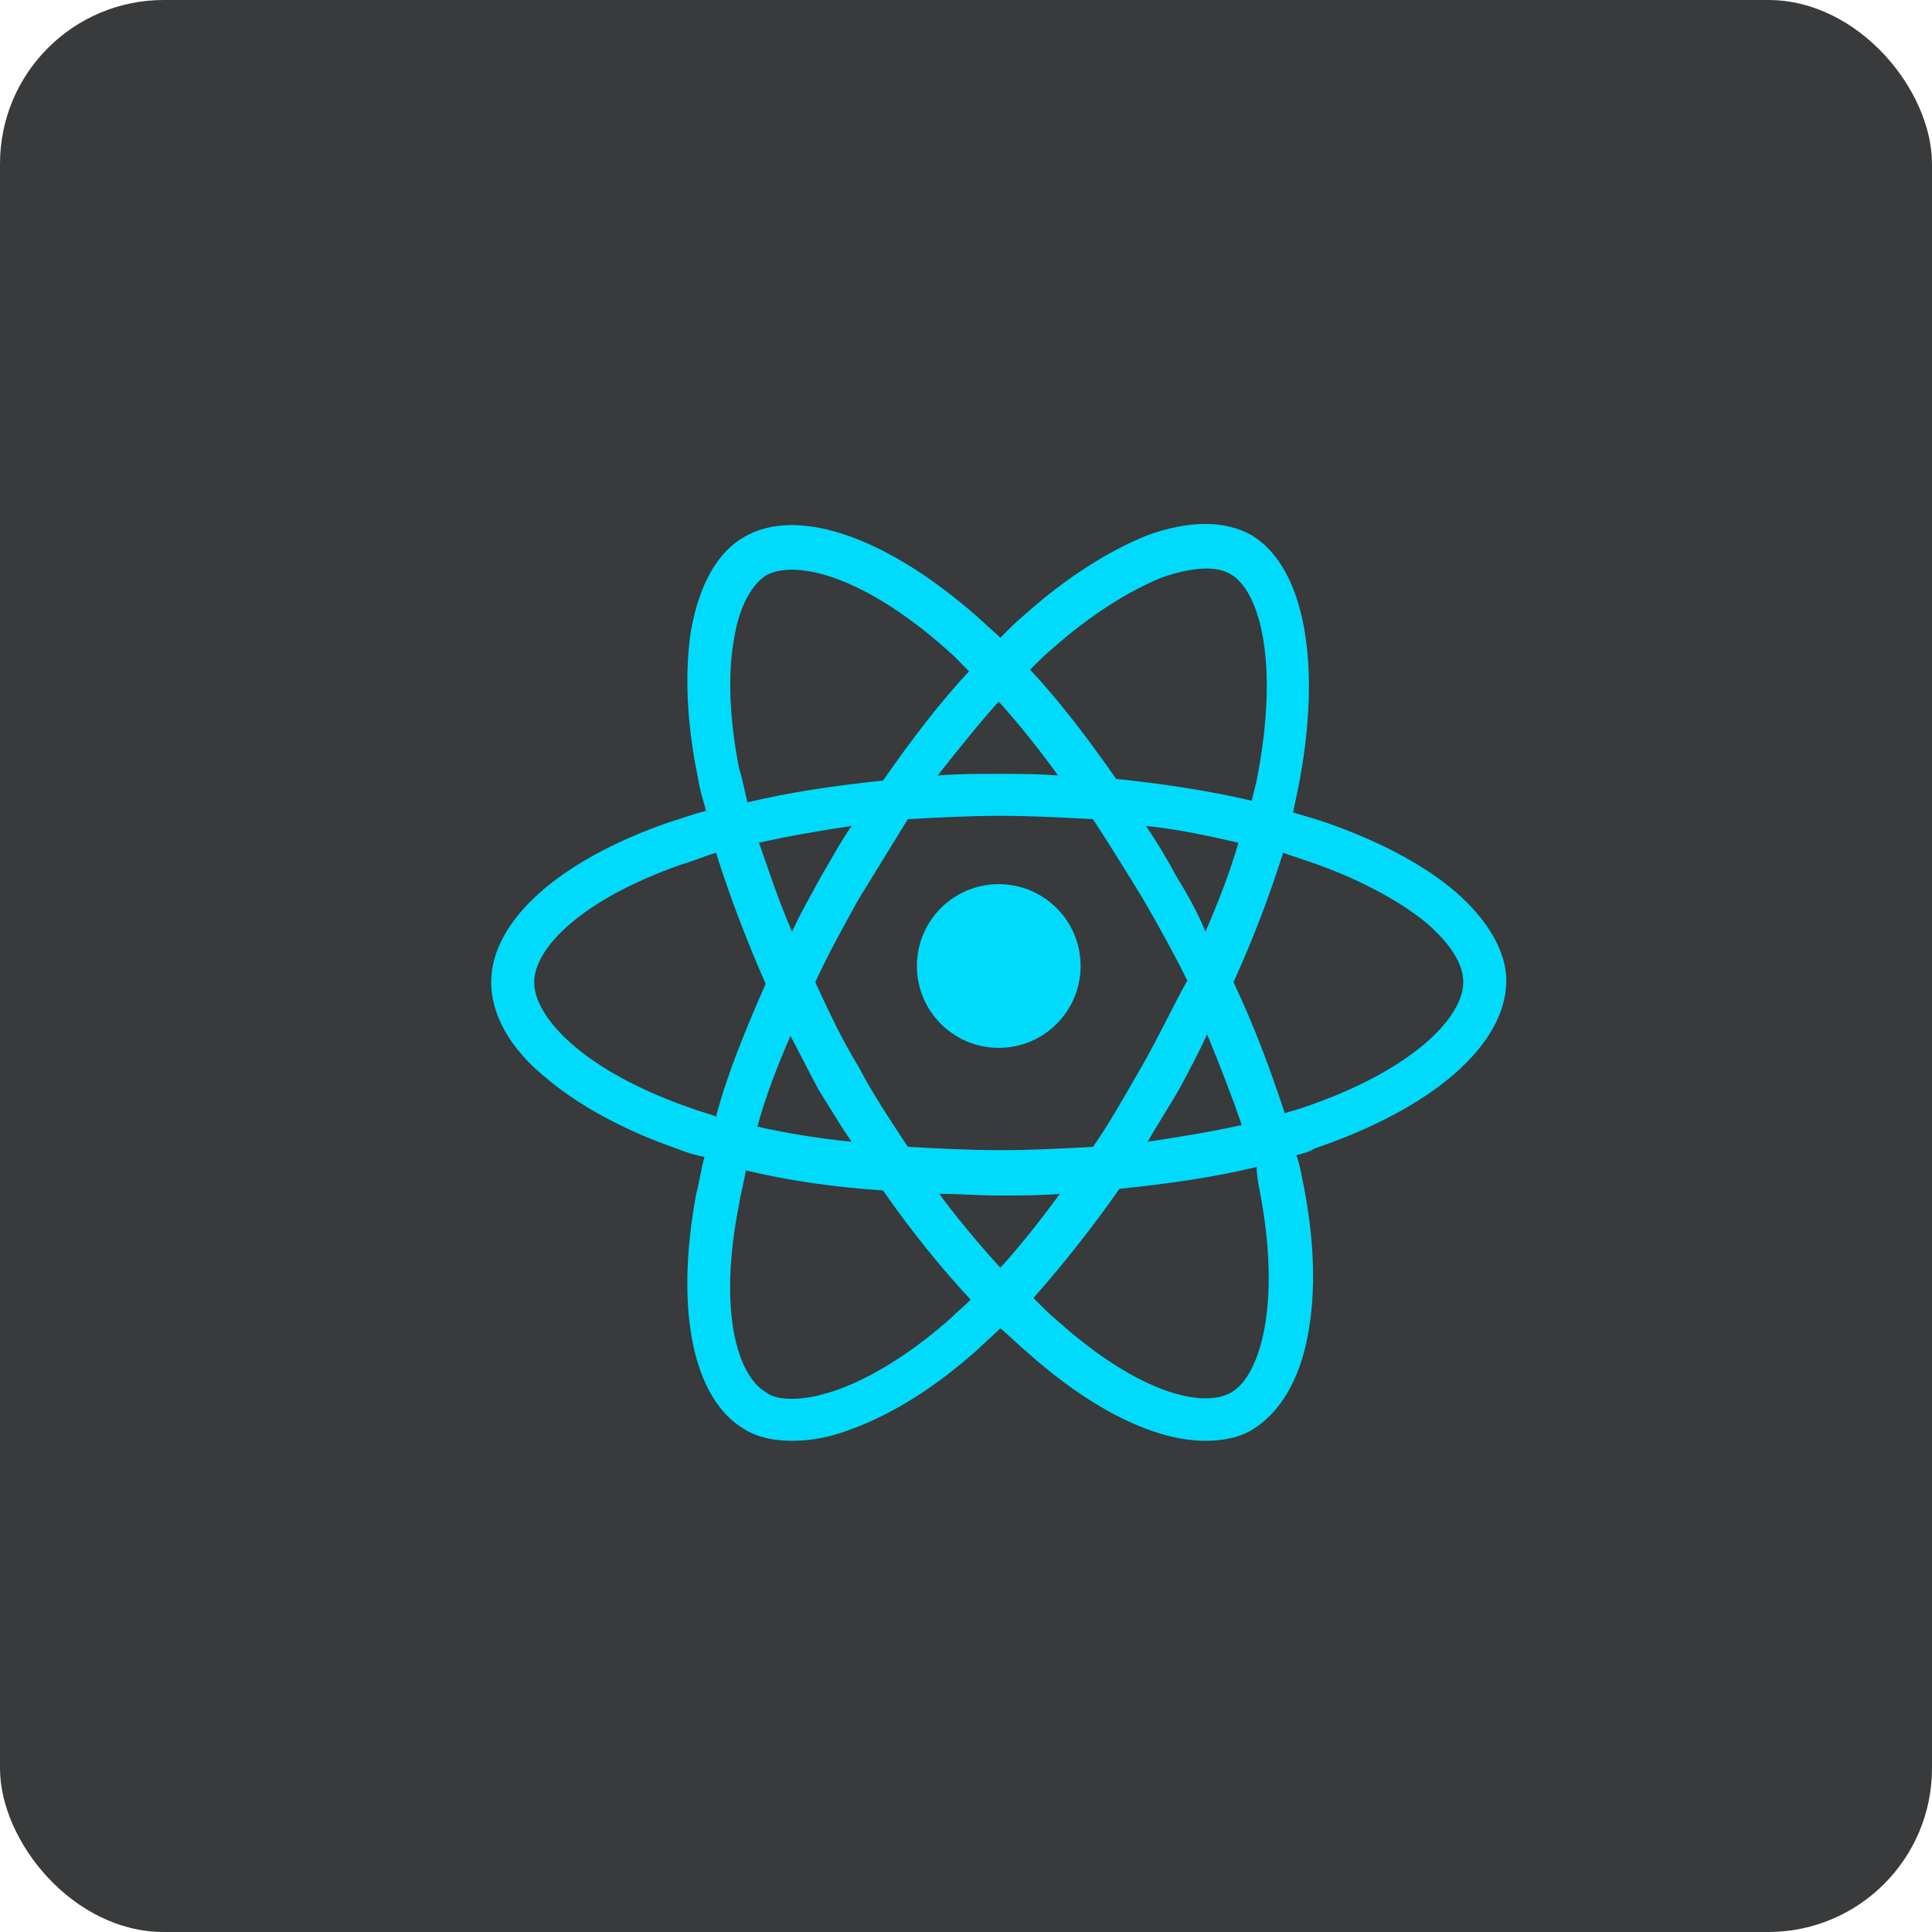<svg width="59" height="59" viewBox="0 0 59 59" fill="none" xmlns="http://www.w3.org/2000/svg">
<rect width="59" height="59" rx="5" fill="#383A3B"/>
<path d="M30.5 32C31.881 32 33 30.881 33 29.5C33 28.119 31.881 27 30.5 27C29.119 27 28 28.119 28 29.5C28 30.881 29.119 32 30.5 32Z" fill="#00DBFC"/>
<path d="M44.435 27.223C43.475 26.402 42.112 25.684 40.497 25.12C40.194 25.017 39.84 24.914 39.487 24.812C39.538 24.555 39.588 24.35 39.639 24.093C40.396 20.297 39.84 17.321 38.225 16.346C37.417 15.885 36.306 15.885 35.044 16.346C33.883 16.808 32.57 17.629 31.308 18.758C31.055 18.963 30.803 19.219 30.55 19.476C30.399 19.322 30.197 19.168 30.046 19.014C27.218 16.449 24.391 15.423 22.725 16.398C21.917 16.859 21.362 17.834 21.109 19.219C20.907 20.451 20.958 22.041 21.311 23.734C21.362 24.093 21.462 24.401 21.564 24.76C21.16 24.863 20.756 25.017 20.402 25.12C17.02 26.3 15 28.147 15 29.994C15 30.968 15.555 31.994 16.616 32.867C17.625 33.739 19.039 34.508 20.655 35.073C20.907 35.175 21.21 35.278 21.513 35.329C21.412 35.688 21.362 36.099 21.261 36.458C20.604 39.998 21.16 42.717 22.725 43.641C23.129 43.897 23.634 44 24.189 44C24.744 44 25.35 43.897 26.006 43.641C27.269 43.179 28.581 42.358 29.894 41.178C30.096 40.973 30.349 40.768 30.55 40.562C30.853 40.819 31.106 41.076 31.409 41.332C33.378 43.077 35.296 44 36.811 44C37.366 44 37.871 43.897 38.275 43.641C39.083 43.128 39.689 42.153 39.941 40.768C40.194 39.434 40.143 37.843 39.79 36.099C39.739 35.843 39.689 35.535 39.588 35.278C39.79 35.227 39.992 35.175 40.143 35.073C43.779 33.842 46 31.892 46 29.942C46 29.07 45.445 28.095 44.435 27.223ZM35.498 17.629C36.407 17.321 37.114 17.27 37.568 17.526C38.477 18.039 39.083 20.245 38.376 23.837C38.326 24.042 38.275 24.247 38.225 24.453C36.912 24.145 35.549 23.939 34.085 23.786C33.226 22.554 32.368 21.426 31.459 20.451C31.712 20.194 31.914 19.989 32.166 19.784C33.327 18.758 34.489 18.039 35.498 17.629ZM34.842 32.61C34.337 33.482 33.883 34.303 33.378 35.022C32.469 35.073 31.51 35.124 30.55 35.124C29.591 35.124 28.632 35.073 27.723 35.022C27.218 34.252 26.663 33.431 26.209 32.559C25.704 31.738 25.3 30.866 24.896 29.994C25.3 29.121 25.754 28.3 26.209 27.48C26.713 26.659 27.218 25.838 27.723 25.017C28.632 24.966 29.591 24.914 30.55 24.914C31.51 24.914 32.469 24.966 33.378 25.017C33.883 25.787 34.388 26.607 34.892 27.428C35.397 28.3 35.852 29.121 36.256 29.942C35.751 30.866 35.347 31.738 34.842 32.61ZM36.862 31.584C37.266 32.559 37.619 33.482 37.922 34.355C37.013 34.56 36.054 34.714 35.044 34.868C35.347 34.355 35.7 33.79 36.003 33.277C36.306 32.713 36.609 32.148 36.862 31.584ZM30.55 38.715C29.945 38.049 29.288 37.279 28.682 36.458C29.288 36.458 29.894 36.509 30.5 36.509C31.156 36.509 31.762 36.509 32.368 36.458C31.762 37.279 31.156 38.049 30.55 38.715ZM26.006 34.868C24.997 34.765 24.038 34.611 23.129 34.406C23.381 33.482 23.735 32.559 24.139 31.635C24.441 32.2 24.694 32.713 24.997 33.277C25.35 33.842 25.653 34.355 26.006 34.868ZM25.047 26.813C24.744 27.377 24.441 27.89 24.189 28.454C23.785 27.531 23.482 26.607 23.179 25.735C24.088 25.53 24.997 25.376 26.006 25.222C25.653 25.735 25.35 26.3 25.047 26.813ZM30.5 21.426C31.106 22.093 31.712 22.862 32.318 23.683C31.712 23.632 31.106 23.632 30.45 23.632C29.844 23.632 29.238 23.632 28.632 23.683C29.288 22.862 29.894 22.093 30.5 21.426ZM35.953 26.813C35.65 26.248 35.347 25.735 34.993 25.222C36.003 25.325 36.912 25.53 37.821 25.735C37.568 26.607 37.215 27.531 36.811 28.454C36.609 27.941 36.306 27.377 35.953 26.813ZM22.573 23.478C22.27 21.939 22.22 20.553 22.422 19.476C22.573 18.552 22.927 17.886 23.381 17.578C24.29 17.065 26.461 17.578 29.137 20.04C29.288 20.194 29.44 20.348 29.591 20.502C28.682 21.477 27.824 22.606 26.966 23.837C25.502 23.991 24.088 24.196 22.826 24.504C22.725 24.093 22.674 23.786 22.573 23.478ZM21.109 33.842C17.827 32.713 16.313 31.071 16.313 29.994C16.313 28.968 17.726 27.48 20.806 26.402C21.16 26.3 21.513 26.146 21.866 26.043C22.27 27.326 22.775 28.66 23.381 30.045C22.775 31.43 22.22 32.764 21.866 34.098C21.614 33.995 21.362 33.944 21.109 33.842ZM24.189 42.717C23.835 42.717 23.583 42.666 23.381 42.512C22.523 41.999 21.917 40.05 22.573 36.766C22.624 36.407 22.725 36.099 22.775 35.74C24.038 36.048 25.451 36.253 26.966 36.355C27.824 37.587 28.733 38.715 29.642 39.69C29.44 39.896 29.238 40.05 29.036 40.255C27.067 41.999 25.3 42.717 24.189 42.717ZM38.477 36.407C39.134 39.844 38.477 41.999 37.619 42.512C36.761 43.025 34.791 42.563 32.318 40.357C32.065 40.152 31.813 39.896 31.56 39.639C32.419 38.664 33.327 37.535 34.186 36.304C35.7 36.15 37.114 35.945 38.376 35.637C38.376 35.894 38.427 36.15 38.477 36.407ZM39.739 33.842C39.588 33.893 39.386 33.944 39.234 33.995C38.831 32.764 38.326 31.379 37.669 29.994C38.275 28.66 38.78 27.326 39.184 26.043C39.487 26.146 39.79 26.248 40.093 26.351C41.557 26.864 42.769 27.531 43.577 28.198C44.283 28.814 44.687 29.429 44.687 29.994C44.687 31.071 43.122 32.713 39.739 33.842Z" fill="#00DBFC"/>
</svg>
